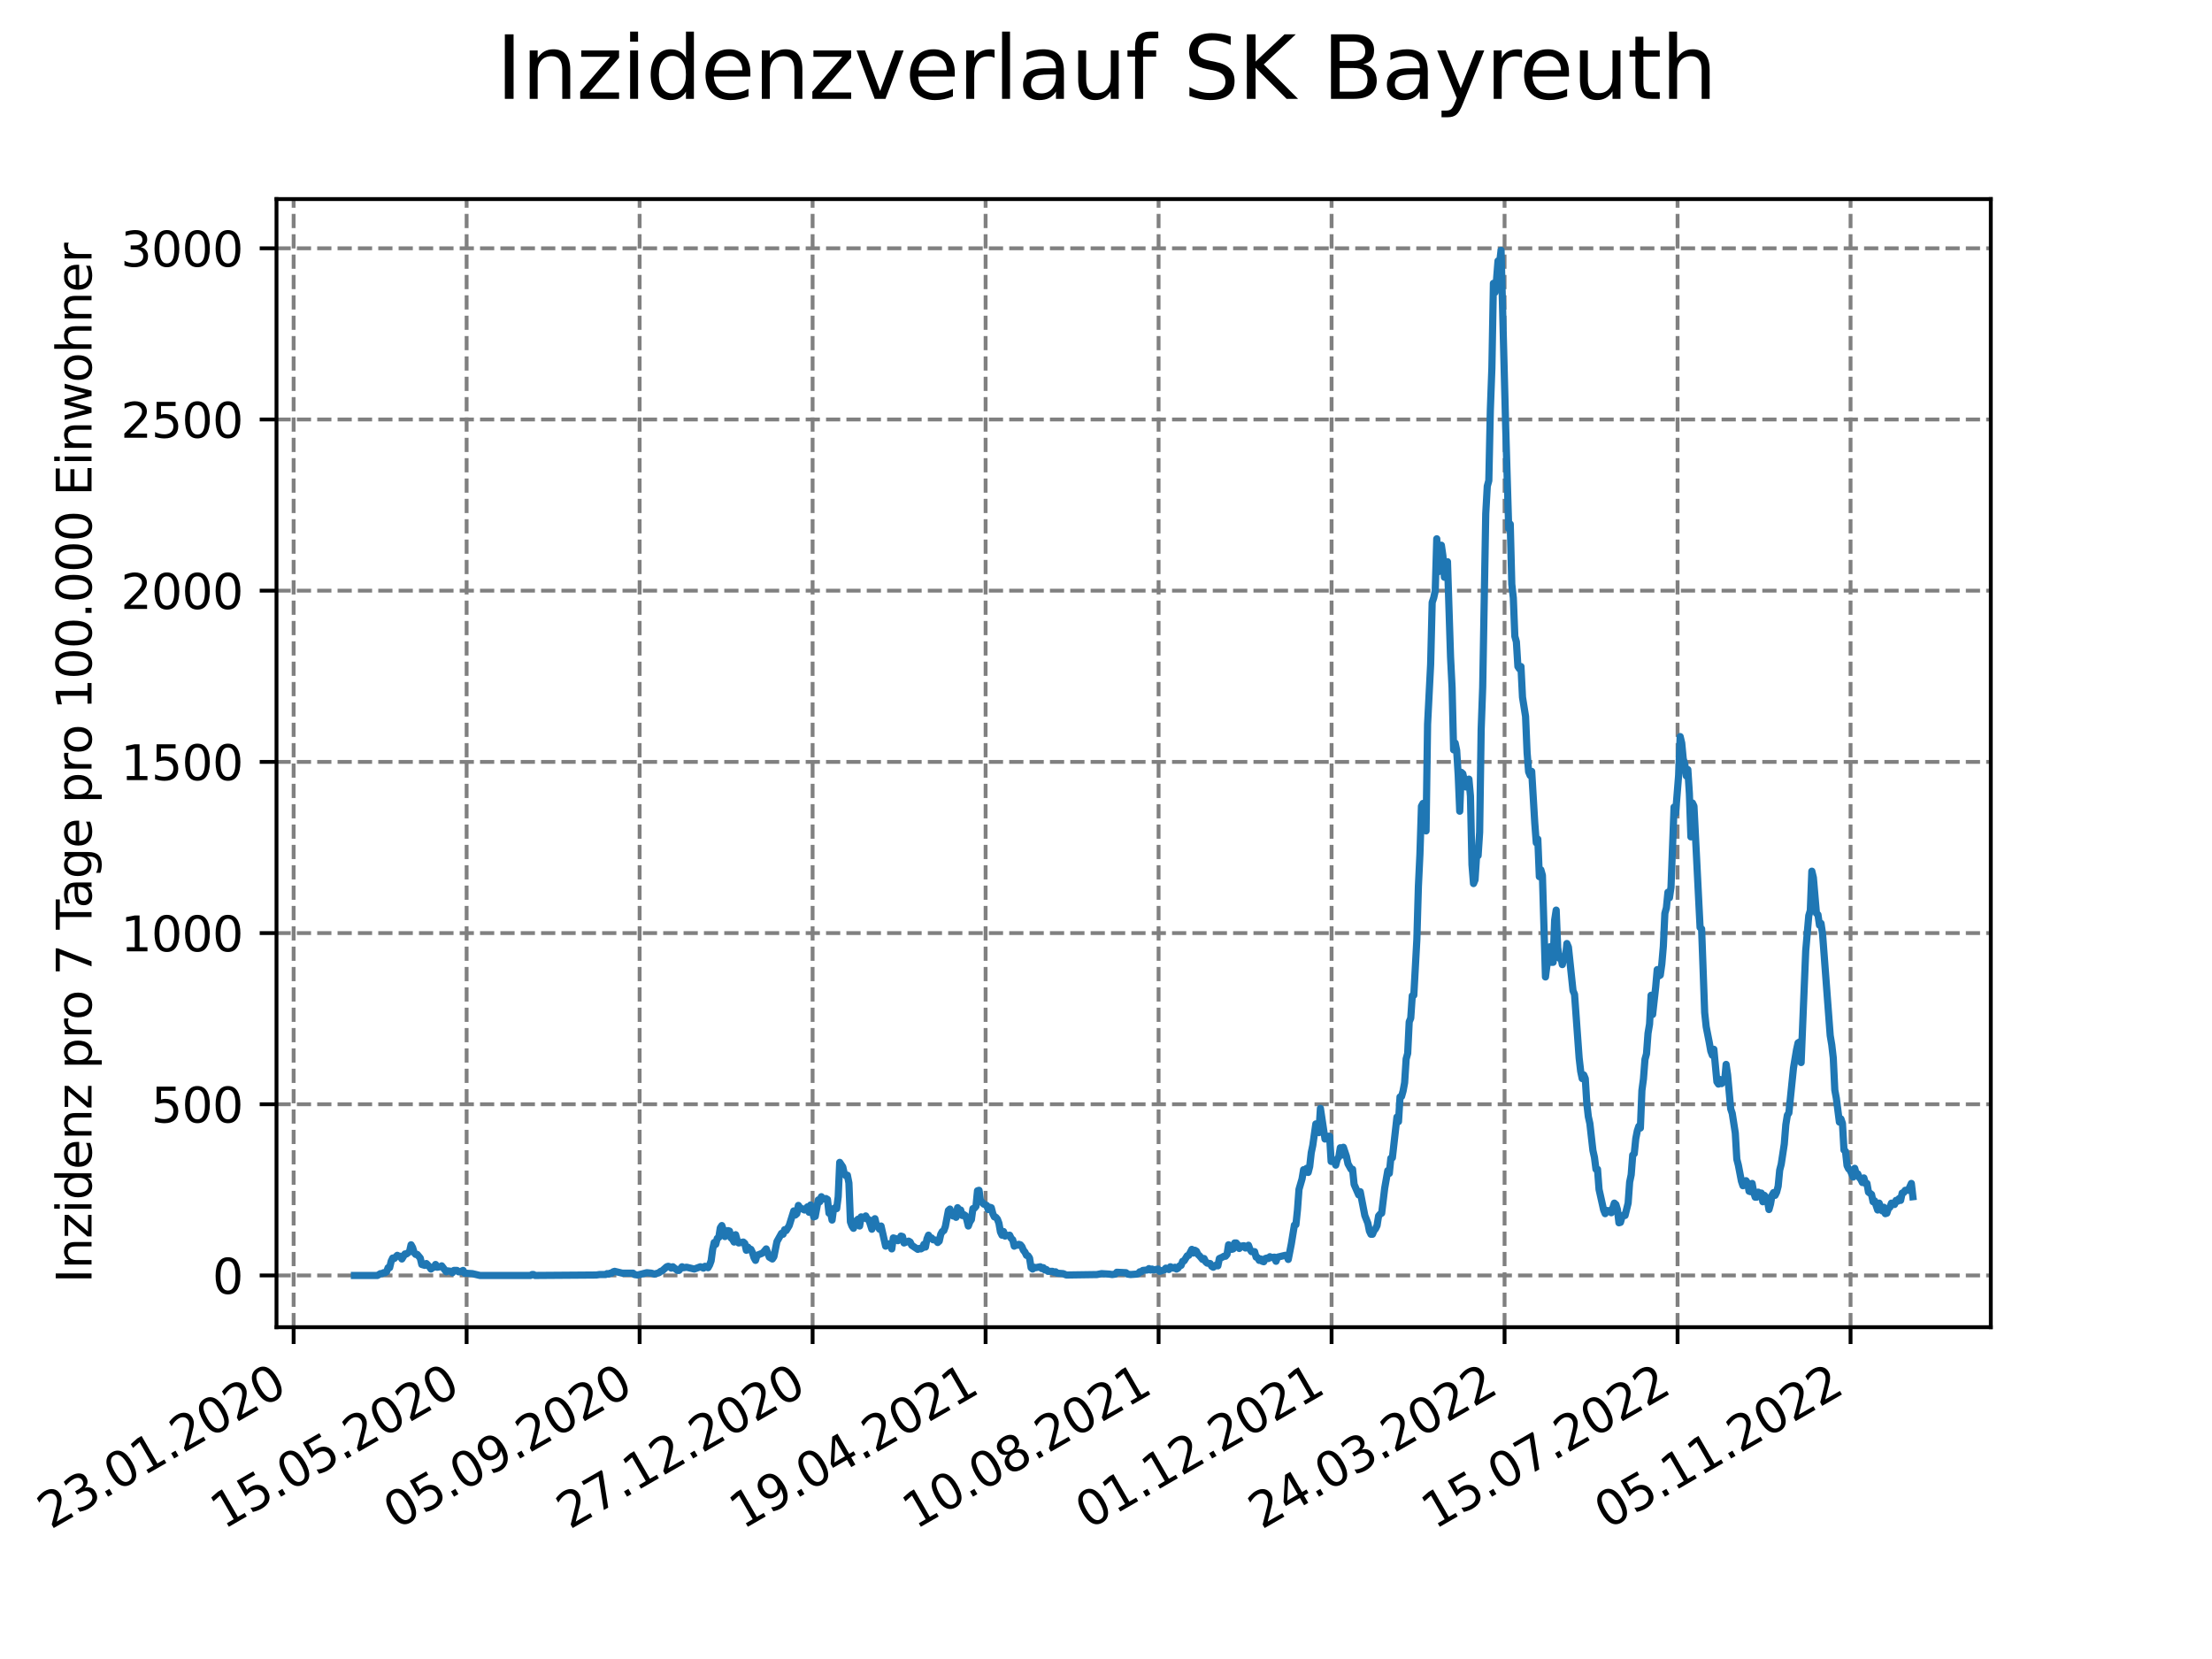 <?xml version="1.0" encoding="utf-8" standalone="no"?>
<!DOCTYPE svg PUBLIC "-//W3C//DTD SVG 1.1//EN"
  "http://www.w3.org/Graphics/SVG/1.1/DTD/svg11.dtd">
<svg xmlns:xlink="http://www.w3.org/1999/xlink" width="460.8pt" height="345.6pt" viewBox="0 0 460.8 345.6" xmlns="http://www.w3.org/2000/svg" version="1.1">
 <defs>
  <style type="text/css">*{stroke-linejoin: round; stroke-linecap: butt}</style>
 </defs>
 <g id="figure_1">
  <g id="patch_1">
   <path d="M 0 345.6 
L 460.8 345.6 
L 460.8 0 
L 0 0 
z
" style="fill: #ffffff"/>
  </g>
  <g id="axes_1">
   <g id="patch_2">
    <path d="M 57.6 276.48 
L 414.72 276.48 
L 414.72 41.472 
L 57.6 41.472 
z
" style="fill: #ffffff"/>
   </g>
   <g id="matplotlib.axis_1">
    <g id="xtick_1">
     <g id="line2d_1">
      <path d="M 61.169 276.48 
L 61.169 41.472 
" clip-path="url(#p50601fc4f7)" style="fill: none; stroke-dasharray: 2.96,1.28; stroke-dashoffset: 0; stroke: #808080; stroke-width: 0.8"/>
     </g>
     <g id="line2d_2">
      <defs>
       <path id="mfe25112203" d="M 0 0 
L 0 3.5 
" style="stroke: #000000; stroke-width: 0.8"/>
      </defs>
      <g>
       <use xlink:href="#mfe25112203" x="61.169" y="276.48" style="stroke: #000000; stroke-width: 0.8"/>
      </g>
     </g>
     <g id="text_1">
      <!-- 23.01.2020 -->
      <g transform="translate(10.544 318.689) rotate(-30) scale(0.1 -0.1)">
       <defs>
        <path id="DejaVuSans-32" d="M 1228 531 
L 3431 531 
L 3431 0 
L 469 0 
L 469 531 
Q 828 903 1448 1529 
Q 2069 2156 2228 2338 
Q 2531 2678 2651 2914 
Q 2772 3150 2772 3378 
Q 2772 3750 2511 3984 
Q 2250 4219 1831 4219 
Q 1534 4219 1204 4116 
Q 875 4013 500 3803 
L 500 4441 
Q 881 4594 1212 4672 
Q 1544 4750 1819 4750 
Q 2544 4750 2975 4387 
Q 3406 4025 3406 3419 
Q 3406 3131 3298 2873 
Q 3191 2616 2906 2266 
Q 2828 2175 2409 1742 
Q 1991 1309 1228 531 
z
" transform="scale(0.016)"/>
        <path id="DejaVuSans-33" d="M 2597 2516 
Q 3050 2419 3304 2112 
Q 3559 1806 3559 1356 
Q 3559 666 3084 287 
Q 2609 -91 1734 -91 
Q 1441 -91 1130 -33 
Q 819 25 488 141 
L 488 750 
Q 750 597 1062 519 
Q 1375 441 1716 441 
Q 2309 441 2620 675 
Q 2931 909 2931 1356 
Q 2931 1769 2642 2001 
Q 2353 2234 1838 2234 
L 1294 2234 
L 1294 2753 
L 1863 2753 
Q 2328 2753 2575 2939 
Q 2822 3125 2822 3475 
Q 2822 3834 2567 4026 
Q 2313 4219 1838 4219 
Q 1578 4219 1281 4162 
Q 984 4106 628 3988 
L 628 4550 
Q 988 4650 1302 4700 
Q 1616 4750 1894 4750 
Q 2613 4750 3031 4423 
Q 3450 4097 3450 3541 
Q 3450 3153 3228 2886 
Q 3006 2619 2597 2516 
z
" transform="scale(0.016)"/>
        <path id="DejaVuSans-2e" d="M 684 794 
L 1344 794 
L 1344 0 
L 684 0 
L 684 794 
z
" transform="scale(0.016)"/>
        <path id="DejaVuSans-30" d="M 2034 4250 
Q 1547 4250 1301 3770 
Q 1056 3291 1056 2328 
Q 1056 1369 1301 889 
Q 1547 409 2034 409 
Q 2525 409 2770 889 
Q 3016 1369 3016 2328 
Q 3016 3291 2770 3770 
Q 2525 4250 2034 4250 
z
M 2034 4750 
Q 2819 4750 3233 4129 
Q 3647 3509 3647 2328 
Q 3647 1150 3233 529 
Q 2819 -91 2034 -91 
Q 1250 -91 836 529 
Q 422 1150 422 2328 
Q 422 3509 836 4129 
Q 1250 4750 2034 4750 
z
" transform="scale(0.016)"/>
        <path id="DejaVuSans-31" d="M 794 531 
L 1825 531 
L 1825 4091 
L 703 3866 
L 703 4441 
L 1819 4666 
L 2450 4666 
L 2450 531 
L 3481 531 
L 3481 0 
L 794 0 
L 794 531 
z
" transform="scale(0.016)"/>
       </defs>
       <use xlink:href="#DejaVuSans-32"/>
       <use xlink:href="#DejaVuSans-33" x="63.623"/>
       <use xlink:href="#DejaVuSans-2e" x="127.246"/>
       <use xlink:href="#DejaVuSans-30" x="159.033"/>
       <use xlink:href="#DejaVuSans-31" x="222.656"/>
       <use xlink:href="#DejaVuSans-2e" x="286.279"/>
       <use xlink:href="#DejaVuSans-32" x="318.066"/>
       <use xlink:href="#DejaVuSans-30" x="381.689"/>
       <use xlink:href="#DejaVuSans-32" x="445.312"/>
       <use xlink:href="#DejaVuSans-30" x="508.936"/>
      </g>
     </g>
    </g>
    <g id="xtick_2">
     <g id="line2d_3">
      <path d="M 97.206 276.48 
L 97.206 41.472 
" clip-path="url(#p50601fc4f7)" style="fill: none; stroke-dasharray: 2.96,1.28; stroke-dashoffset: 0; stroke: #808080; stroke-width: 0.8"/>
     </g>
     <g id="line2d_4">
      <g>
       <use xlink:href="#mfe25112203" x="97.206" y="276.48" style="stroke: #000000; stroke-width: 0.8"/>
      </g>
     </g>
     <g id="text_2">
      <!-- 15.05.2020 -->
      <g transform="translate(46.581 318.689) rotate(-30) scale(0.1 -0.1)">
       <defs>
        <path id="DejaVuSans-35" d="M 691 4666 
L 3169 4666 
L 3169 4134 
L 1269 4134 
L 1269 2991 
Q 1406 3038 1543 3061 
Q 1681 3084 1819 3084 
Q 2600 3084 3056 2656 
Q 3513 2228 3513 1497 
Q 3513 744 3044 326 
Q 2575 -91 1722 -91 
Q 1428 -91 1123 -41 
Q 819 9 494 109 
L 494 744 
Q 775 591 1075 516 
Q 1375 441 1709 441 
Q 2250 441 2565 725 
Q 2881 1009 2881 1497 
Q 2881 1984 2565 2268 
Q 2250 2553 1709 2553 
Q 1456 2553 1204 2497 
Q 953 2441 691 2322 
L 691 4666 
z
" transform="scale(0.016)"/>
       </defs>
       <use xlink:href="#DejaVuSans-31"/>
       <use xlink:href="#DejaVuSans-35" x="63.623"/>
       <use xlink:href="#DejaVuSans-2e" x="127.246"/>
       <use xlink:href="#DejaVuSans-30" x="159.033"/>
       <use xlink:href="#DejaVuSans-35" x="222.656"/>
       <use xlink:href="#DejaVuSans-2e" x="286.279"/>
       <use xlink:href="#DejaVuSans-32" x="318.066"/>
       <use xlink:href="#DejaVuSans-30" x="381.689"/>
       <use xlink:href="#DejaVuSans-32" x="445.312"/>
       <use xlink:href="#DejaVuSans-30" x="508.936"/>
      </g>
     </g>
    </g>
    <g id="xtick_3">
     <g id="line2d_5">
      <path d="M 133.244 276.48 
L 133.244 41.472 
" clip-path="url(#p50601fc4f7)" style="fill: none; stroke-dasharray: 2.96,1.28; stroke-dashoffset: 0; stroke: #808080; stroke-width: 0.8"/>
     </g>
     <g id="line2d_6">
      <g>
       <use xlink:href="#mfe25112203" x="133.244" y="276.48" style="stroke: #000000; stroke-width: 0.8"/>
      </g>
     </g>
     <g id="text_3">
      <!-- 05.09.2020 -->
      <g transform="translate(82.619 318.689) rotate(-30) scale(0.1 -0.1)">
       <defs>
        <path id="DejaVuSans-39" d="M 703 97 
L 703 672 
Q 941 559 1184 500 
Q 1428 441 1663 441 
Q 2288 441 2617 861 
Q 2947 1281 2994 2138 
Q 2813 1869 2534 1725 
Q 2256 1581 1919 1581 
Q 1219 1581 811 2004 
Q 403 2428 403 3163 
Q 403 3881 828 4315 
Q 1253 4750 1959 4750 
Q 2769 4750 3195 4129 
Q 3622 3509 3622 2328 
Q 3622 1225 3098 567 
Q 2575 -91 1691 -91 
Q 1453 -91 1209 -44 
Q 966 3 703 97 
z
M 1959 2075 
Q 2384 2075 2632 2365 
Q 2881 2656 2881 3163 
Q 2881 3666 2632 3958 
Q 2384 4250 1959 4250 
Q 1534 4250 1286 3958 
Q 1038 3666 1038 3163 
Q 1038 2656 1286 2365 
Q 1534 2075 1959 2075 
z
" transform="scale(0.016)"/>
       </defs>
       <use xlink:href="#DejaVuSans-30"/>
       <use xlink:href="#DejaVuSans-35" x="63.623"/>
       <use xlink:href="#DejaVuSans-2e" x="127.246"/>
       <use xlink:href="#DejaVuSans-30" x="159.033"/>
       <use xlink:href="#DejaVuSans-39" x="222.656"/>
       <use xlink:href="#DejaVuSans-2e" x="286.279"/>
       <use xlink:href="#DejaVuSans-32" x="318.066"/>
       <use xlink:href="#DejaVuSans-30" x="381.689"/>
       <use xlink:href="#DejaVuSans-32" x="445.312"/>
       <use xlink:href="#DejaVuSans-30" x="508.936"/>
      </g>
     </g>
    </g>
    <g id="xtick_4">
     <g id="line2d_7">
      <path d="M 169.281 276.48 
L 169.281 41.472 
" clip-path="url(#p50601fc4f7)" style="fill: none; stroke-dasharray: 2.96,1.28; stroke-dashoffset: 0; stroke: #808080; stroke-width: 0.8"/>
     </g>
     <g id="line2d_8">
      <g>
       <use xlink:href="#mfe25112203" x="169.281" y="276.48" style="stroke: #000000; stroke-width: 0.8"/>
      </g>
     </g>
     <g id="text_4">
      <!-- 27.12.2020 -->
      <g transform="translate(118.656 318.689) rotate(-30) scale(0.1 -0.1)">
       <defs>
        <path id="DejaVuSans-37" d="M 525 4666 
L 3525 4666 
L 3525 4397 
L 1831 0 
L 1172 0 
L 2766 4134 
L 525 4134 
L 525 4666 
z
" transform="scale(0.016)"/>
       </defs>
       <use xlink:href="#DejaVuSans-32"/>
       <use xlink:href="#DejaVuSans-37" x="63.623"/>
       <use xlink:href="#DejaVuSans-2e" x="127.246"/>
       <use xlink:href="#DejaVuSans-31" x="159.033"/>
       <use xlink:href="#DejaVuSans-32" x="222.656"/>
       <use xlink:href="#DejaVuSans-2e" x="286.279"/>
       <use xlink:href="#DejaVuSans-32" x="318.066"/>
       <use xlink:href="#DejaVuSans-30" x="381.689"/>
       <use xlink:href="#DejaVuSans-32" x="445.312"/>
       <use xlink:href="#DejaVuSans-30" x="508.936"/>
      </g>
     </g>
    </g>
    <g id="xtick_5">
     <g id="line2d_9">
      <path d="M 205.318 276.48 
L 205.318 41.472 
" clip-path="url(#p50601fc4f7)" style="fill: none; stroke-dasharray: 2.96,1.28; stroke-dashoffset: 0; stroke: #808080; stroke-width: 0.8"/>
     </g>
     <g id="line2d_10">
      <g>
       <use xlink:href="#mfe25112203" x="205.318" y="276.48" style="stroke: #000000; stroke-width: 0.8"/>
      </g>
     </g>
     <g id="text_5">
      <!-- 19.04.2021 -->
      <g transform="translate(154.693 318.689) rotate(-30) scale(0.1 -0.1)">
       <defs>
        <path id="DejaVuSans-34" d="M 2419 4116 
L 825 1625 
L 2419 1625 
L 2419 4116 
z
M 2253 4666 
L 3047 4666 
L 3047 1625 
L 3713 1625 
L 3713 1100 
L 3047 1100 
L 3047 0 
L 2419 0 
L 2419 1100 
L 313 1100 
L 313 1709 
L 2253 4666 
z
" transform="scale(0.016)"/>
       </defs>
       <use xlink:href="#DejaVuSans-31"/>
       <use xlink:href="#DejaVuSans-39" x="63.623"/>
       <use xlink:href="#DejaVuSans-2e" x="127.246"/>
       <use xlink:href="#DejaVuSans-30" x="159.033"/>
       <use xlink:href="#DejaVuSans-34" x="222.656"/>
       <use xlink:href="#DejaVuSans-2e" x="286.279"/>
       <use xlink:href="#DejaVuSans-32" x="318.066"/>
       <use xlink:href="#DejaVuSans-30" x="381.689"/>
       <use xlink:href="#DejaVuSans-32" x="445.312"/>
       <use xlink:href="#DejaVuSans-31" x="508.936"/>
      </g>
     </g>
    </g>
    <g id="xtick_6">
     <g id="line2d_11">
      <path d="M 241.356 276.48 
L 241.356 41.472 
" clip-path="url(#p50601fc4f7)" style="fill: none; stroke-dasharray: 2.96,1.28; stroke-dashoffset: 0; stroke: #808080; stroke-width: 0.8"/>
     </g>
     <g id="line2d_12">
      <g>
       <use xlink:href="#mfe25112203" x="241.356" y="276.48" style="stroke: #000000; stroke-width: 0.8"/>
      </g>
     </g>
     <g id="text_6">
      <!-- 10.08.2021 -->
      <g transform="translate(190.73 318.689) rotate(-30) scale(0.1 -0.1)">
       <defs>
        <path id="DejaVuSans-38" d="M 2034 2216 
Q 1584 2216 1326 1975 
Q 1069 1734 1069 1313 
Q 1069 891 1326 650 
Q 1584 409 2034 409 
Q 2484 409 2743 651 
Q 3003 894 3003 1313 
Q 3003 1734 2745 1975 
Q 2488 2216 2034 2216 
z
M 1403 2484 
Q 997 2584 770 2862 
Q 544 3141 544 3541 
Q 544 4100 942 4425 
Q 1341 4750 2034 4750 
Q 2731 4750 3128 4425 
Q 3525 4100 3525 3541 
Q 3525 3141 3298 2862 
Q 3072 2584 2669 2484 
Q 3125 2378 3379 2068 
Q 3634 1759 3634 1313 
Q 3634 634 3220 271 
Q 2806 -91 2034 -91 
Q 1263 -91 848 271 
Q 434 634 434 1313 
Q 434 1759 690 2068 
Q 947 2378 1403 2484 
z
M 1172 3481 
Q 1172 3119 1398 2916 
Q 1625 2713 2034 2713 
Q 2441 2713 2670 2916 
Q 2900 3119 2900 3481 
Q 2900 3844 2670 4047 
Q 2441 4250 2034 4250 
Q 1625 4250 1398 4047 
Q 1172 3844 1172 3481 
z
" transform="scale(0.016)"/>
       </defs>
       <use xlink:href="#DejaVuSans-31"/>
       <use xlink:href="#DejaVuSans-30" x="63.623"/>
       <use xlink:href="#DejaVuSans-2e" x="127.246"/>
       <use xlink:href="#DejaVuSans-30" x="159.033"/>
       <use xlink:href="#DejaVuSans-38" x="222.656"/>
       <use xlink:href="#DejaVuSans-2e" x="286.279"/>
       <use xlink:href="#DejaVuSans-32" x="318.066"/>
       <use xlink:href="#DejaVuSans-30" x="381.689"/>
       <use xlink:href="#DejaVuSans-32" x="445.312"/>
       <use xlink:href="#DejaVuSans-31" x="508.936"/>
      </g>
     </g>
    </g>
    <g id="xtick_7">
     <g id="line2d_13">
      <path d="M 277.393 276.48 
L 277.393 41.472 
" clip-path="url(#p50601fc4f7)" style="fill: none; stroke-dasharray: 2.96,1.28; stroke-dashoffset: 0; stroke: #808080; stroke-width: 0.8"/>
     </g>
     <g id="line2d_14">
      <g>
       <use xlink:href="#mfe25112203" x="277.393" y="276.48" style="stroke: #000000; stroke-width: 0.8"/>
      </g>
     </g>
     <g id="text_7">
      <!-- 01.12.2021 -->
      <g transform="translate(226.768 318.689) rotate(-30) scale(0.1 -0.1)">
       <use xlink:href="#DejaVuSans-30"/>
       <use xlink:href="#DejaVuSans-31" x="63.623"/>
       <use xlink:href="#DejaVuSans-2e" x="127.246"/>
       <use xlink:href="#DejaVuSans-31" x="159.033"/>
       <use xlink:href="#DejaVuSans-32" x="222.656"/>
       <use xlink:href="#DejaVuSans-2e" x="286.279"/>
       <use xlink:href="#DejaVuSans-32" x="318.066"/>
       <use xlink:href="#DejaVuSans-30" x="381.689"/>
       <use xlink:href="#DejaVuSans-32" x="445.312"/>
       <use xlink:href="#DejaVuSans-31" x="508.936"/>
      </g>
     </g>
    </g>
    <g id="xtick_8">
     <g id="line2d_15">
      <path d="M 313.43 276.48 
L 313.43 41.472 
" clip-path="url(#p50601fc4f7)" style="fill: none; stroke-dasharray: 2.96,1.28; stroke-dashoffset: 0; stroke: #808080; stroke-width: 0.8"/>
     </g>
     <g id="line2d_16">
      <g>
       <use xlink:href="#mfe25112203" x="313.43" y="276.48" style="stroke: #000000; stroke-width: 0.8"/>
      </g>
     </g>
     <g id="text_8">
      <!-- 24.03.2022 -->
      <g transform="translate(262.805 318.689) rotate(-30) scale(0.1 -0.1)">
       <use xlink:href="#DejaVuSans-32"/>
       <use xlink:href="#DejaVuSans-34" x="63.623"/>
       <use xlink:href="#DejaVuSans-2e" x="127.246"/>
       <use xlink:href="#DejaVuSans-30" x="159.033"/>
       <use xlink:href="#DejaVuSans-33" x="222.656"/>
       <use xlink:href="#DejaVuSans-2e" x="286.279"/>
       <use xlink:href="#DejaVuSans-32" x="318.066"/>
       <use xlink:href="#DejaVuSans-30" x="381.689"/>
       <use xlink:href="#DejaVuSans-32" x="445.312"/>
       <use xlink:href="#DejaVuSans-32" x="508.936"/>
      </g>
     </g>
    </g>
    <g id="xtick_9">
     <g id="line2d_17">
      <path d="M 349.468 276.48 
L 349.468 41.472 
" clip-path="url(#p50601fc4f7)" style="fill: none; stroke-dasharray: 2.96,1.28; stroke-dashoffset: 0; stroke: #808080; stroke-width: 0.8"/>
     </g>
     <g id="line2d_18">
      <g>
       <use xlink:href="#mfe25112203" x="349.468" y="276.48" style="stroke: #000000; stroke-width: 0.8"/>
      </g>
     </g>
     <g id="text_9">
      <!-- 15.07.2022 -->
      <g transform="translate(298.842 318.689) rotate(-30) scale(0.1 -0.1)">
       <use xlink:href="#DejaVuSans-31"/>
       <use xlink:href="#DejaVuSans-35" x="63.623"/>
       <use xlink:href="#DejaVuSans-2e" x="127.246"/>
       <use xlink:href="#DejaVuSans-30" x="159.033"/>
       <use xlink:href="#DejaVuSans-37" x="222.656"/>
       <use xlink:href="#DejaVuSans-2e" x="286.279"/>
       <use xlink:href="#DejaVuSans-32" x="318.066"/>
       <use xlink:href="#DejaVuSans-30" x="381.689"/>
       <use xlink:href="#DejaVuSans-32" x="445.312"/>
       <use xlink:href="#DejaVuSans-32" x="508.936"/>
      </g>
     </g>
    </g>
    <g id="xtick_10">
     <g id="line2d_19">
      <path d="M 385.505 276.48 
L 385.505 41.472 
" clip-path="url(#p50601fc4f7)" style="fill: none; stroke-dasharray: 2.96,1.28; stroke-dashoffset: 0; stroke: #808080; stroke-width: 0.8"/>
     </g>
     <g id="line2d_20">
      <g>
       <use xlink:href="#mfe25112203" x="385.505" y="276.48" style="stroke: #000000; stroke-width: 0.8"/>
      </g>
     </g>
     <g id="text_10">
      <!-- 05.11.2022 -->
      <g transform="translate(334.88 318.689) rotate(-30) scale(0.1 -0.1)">
       <use xlink:href="#DejaVuSans-30"/>
       <use xlink:href="#DejaVuSans-35" x="63.623"/>
       <use xlink:href="#DejaVuSans-2e" x="127.246"/>
       <use xlink:href="#DejaVuSans-31" x="159.033"/>
       <use xlink:href="#DejaVuSans-31" x="222.656"/>
       <use xlink:href="#DejaVuSans-2e" x="286.279"/>
       <use xlink:href="#DejaVuSans-32" x="318.066"/>
       <use xlink:href="#DejaVuSans-30" x="381.689"/>
       <use xlink:href="#DejaVuSans-32" x="445.312"/>
       <use xlink:href="#DejaVuSans-32" x="508.936"/>
      </g>
     </g>
    </g>
   </g>
   <g id="matplotlib.axis_2">
    <g id="ytick_1">
     <g id="line2d_21">
      <path d="M 57.6 265.702 
L 414.72 265.702 
" clip-path="url(#p50601fc4f7)" style="fill: none; stroke-dasharray: 2.96,1.28; stroke-dashoffset: 0; stroke: #808080; stroke-width: 0.8"/>
     </g>
     <g id="line2d_22">
      <defs>
       <path id="m689a7139c0" d="M 0 0 
L -3.5 0 
" style="stroke: #000000; stroke-width: 0.8"/>
      </defs>
      <g>
       <use xlink:href="#m689a7139c0" x="57.6" y="265.702" style="stroke: #000000; stroke-width: 0.8"/>
      </g>
     </g>
     <g id="text_11">
      <!-- 0 -->
      <g transform="translate(44.237 269.502) scale(0.1 -0.1)">
       <use xlink:href="#DejaVuSans-30"/>
      </g>
     </g>
    </g>
    <g id="ytick_2">
     <g id="line2d_23">
      <path d="M 57.6 230.04 
L 414.72 230.04 
" clip-path="url(#p50601fc4f7)" style="fill: none; stroke-dasharray: 2.96,1.28; stroke-dashoffset: 0; stroke: #808080; stroke-width: 0.8"/>
     </g>
     <g id="line2d_24">
      <g>
       <use xlink:href="#m689a7139c0" x="57.6" y="230.04" style="stroke: #000000; stroke-width: 0.8"/>
      </g>
     </g>
     <g id="text_12">
      <!-- 500 -->
      <g transform="translate(31.512 233.839) scale(0.1 -0.1)">
       <use xlink:href="#DejaVuSans-35"/>
       <use xlink:href="#DejaVuSans-30" x="63.623"/>
       <use xlink:href="#DejaVuSans-30" x="127.246"/>
      </g>
     </g>
    </g>
    <g id="ytick_3">
     <g id="line2d_25">
      <path d="M 57.6 194.377 
L 414.72 194.377 
" clip-path="url(#p50601fc4f7)" style="fill: none; stroke-dasharray: 2.96,1.28; stroke-dashoffset: 0; stroke: #808080; stroke-width: 0.8"/>
     </g>
     <g id="line2d_26">
      <g>
       <use xlink:href="#m689a7139c0" x="57.6" y="194.377" style="stroke: #000000; stroke-width: 0.8"/>
      </g>
     </g>
     <g id="text_13">
      <!-- 1000 -->
      <g transform="translate(25.15 198.176) scale(0.1 -0.1)">
       <use xlink:href="#DejaVuSans-31"/>
       <use xlink:href="#DejaVuSans-30" x="63.623"/>
       <use xlink:href="#DejaVuSans-30" x="127.246"/>
       <use xlink:href="#DejaVuSans-30" x="190.869"/>
      </g>
     </g>
    </g>
    <g id="ytick_4">
     <g id="line2d_27">
      <path d="M 57.6 158.714 
L 414.72 158.714 
" clip-path="url(#p50601fc4f7)" style="fill: none; stroke-dasharray: 2.96,1.28; stroke-dashoffset: 0; stroke: #808080; stroke-width: 0.8"/>
     </g>
     <g id="line2d_28">
      <g>
       <use xlink:href="#m689a7139c0" x="57.6" y="158.714" style="stroke: #000000; stroke-width: 0.8"/>
      </g>
     </g>
     <g id="text_14">
      <!-- 1500 -->
      <g transform="translate(25.15 162.513) scale(0.1 -0.1)">
       <use xlink:href="#DejaVuSans-31"/>
       <use xlink:href="#DejaVuSans-35" x="63.623"/>
       <use xlink:href="#DejaVuSans-30" x="127.246"/>
       <use xlink:href="#DejaVuSans-30" x="190.869"/>
      </g>
     </g>
    </g>
    <g id="ytick_5">
     <g id="line2d_29">
      <path d="M 57.6 123.051 
L 414.72 123.051 
" clip-path="url(#p50601fc4f7)" style="fill: none; stroke-dasharray: 2.96,1.28; stroke-dashoffset: 0; stroke: #808080; stroke-width: 0.8"/>
     </g>
     <g id="line2d_30">
      <g>
       <use xlink:href="#m689a7139c0" x="57.6" y="123.051" style="stroke: #000000; stroke-width: 0.8"/>
      </g>
     </g>
     <g id="text_15">
      <!-- 2000 -->
      <g transform="translate(25.15 126.851) scale(0.1 -0.1)">
       <use xlink:href="#DejaVuSans-32"/>
       <use xlink:href="#DejaVuSans-30" x="63.623"/>
       <use xlink:href="#DejaVuSans-30" x="127.246"/>
       <use xlink:href="#DejaVuSans-30" x="190.869"/>
      </g>
     </g>
    </g>
    <g id="ytick_6">
     <g id="line2d_31">
      <path d="M 57.6 87.389 
L 414.72 87.389 
" clip-path="url(#p50601fc4f7)" style="fill: none; stroke-dasharray: 2.96,1.28; stroke-dashoffset: 0; stroke: #808080; stroke-width: 0.8"/>
     </g>
     <g id="line2d_32">
      <g>
       <use xlink:href="#m689a7139c0" x="57.6" y="87.389" style="stroke: #000000; stroke-width: 0.8"/>
      </g>
     </g>
     <g id="text_16">
      <!-- 2500 -->
      <g transform="translate(25.15 91.188) scale(0.1 -0.1)">
       <use xlink:href="#DejaVuSans-32"/>
       <use xlink:href="#DejaVuSans-35" x="63.623"/>
       <use xlink:href="#DejaVuSans-30" x="127.246"/>
       <use xlink:href="#DejaVuSans-30" x="190.869"/>
      </g>
     </g>
    </g>
    <g id="ytick_7">
     <g id="line2d_33">
      <path d="M 57.6 51.726 
L 414.72 51.726 
" clip-path="url(#p50601fc4f7)" style="fill: none; stroke-dasharray: 2.96,1.28; stroke-dashoffset: 0; stroke: #808080; stroke-width: 0.8"/>
     </g>
     <g id="line2d_34">
      <g>
       <use xlink:href="#m689a7139c0" x="57.6" y="51.726" style="stroke: #000000; stroke-width: 0.8"/>
      </g>
     </g>
     <g id="text_17">
      <!-- 3000 -->
      <g transform="translate(25.15 55.525) scale(0.1 -0.1)">
       <use xlink:href="#DejaVuSans-33"/>
       <use xlink:href="#DejaVuSans-30" x="63.623"/>
       <use xlink:href="#DejaVuSans-30" x="127.246"/>
       <use xlink:href="#DejaVuSans-30" x="190.869"/>
      </g>
     </g>
    </g>
    <g id="text_18">
     <!-- Inzidenz pro 7 Tage pro 100.000 Einwohner -->
     <g transform="translate(19.07 267.301) rotate(-90) scale(0.1 -0.1)">
      <defs>
       <path id="DejaVuSans-49" d="M 628 4666 
L 1259 4666 
L 1259 0 
L 628 0 
L 628 4666 
z
" transform="scale(0.016)"/>
       <path id="DejaVuSans-6e" d="M 3513 2113 
L 3513 0 
L 2938 0 
L 2938 2094 
Q 2938 2591 2744 2837 
Q 2550 3084 2163 3084 
Q 1697 3084 1428 2787 
Q 1159 2491 1159 1978 
L 1159 0 
L 581 0 
L 581 3500 
L 1159 3500 
L 1159 2956 
Q 1366 3272 1645 3428 
Q 1925 3584 2291 3584 
Q 2894 3584 3203 3211 
Q 3513 2838 3513 2113 
z
" transform="scale(0.016)"/>
       <path id="DejaVuSans-7a" d="M 353 3500 
L 3084 3500 
L 3084 2975 
L 922 459 
L 3084 459 
L 3084 0 
L 275 0 
L 275 525 
L 2438 3041 
L 353 3041 
L 353 3500 
z
" transform="scale(0.016)"/>
       <path id="DejaVuSans-69" d="M 603 3500 
L 1178 3500 
L 1178 0 
L 603 0 
L 603 3500 
z
M 603 4863 
L 1178 4863 
L 1178 4134 
L 603 4134 
L 603 4863 
z
" transform="scale(0.016)"/>
       <path id="DejaVuSans-64" d="M 2906 2969 
L 2906 4863 
L 3481 4863 
L 3481 0 
L 2906 0 
L 2906 525 
Q 2725 213 2448 61 
Q 2172 -91 1784 -91 
Q 1150 -91 751 415 
Q 353 922 353 1747 
Q 353 2572 751 3078 
Q 1150 3584 1784 3584 
Q 2172 3584 2448 3432 
Q 2725 3281 2906 2969 
z
M 947 1747 
Q 947 1113 1208 752 
Q 1469 391 1925 391 
Q 2381 391 2643 752 
Q 2906 1113 2906 1747 
Q 2906 2381 2643 2742 
Q 2381 3103 1925 3103 
Q 1469 3103 1208 2742 
Q 947 2381 947 1747 
z
" transform="scale(0.016)"/>
       <path id="DejaVuSans-65" d="M 3597 1894 
L 3597 1613 
L 953 1613 
Q 991 1019 1311 708 
Q 1631 397 2203 397 
Q 2534 397 2845 478 
Q 3156 559 3463 722 
L 3463 178 
Q 3153 47 2828 -22 
Q 2503 -91 2169 -91 
Q 1331 -91 842 396 
Q 353 884 353 1716 
Q 353 2575 817 3079 
Q 1281 3584 2069 3584 
Q 2775 3584 3186 3129 
Q 3597 2675 3597 1894 
z
M 3022 2063 
Q 3016 2534 2758 2815 
Q 2500 3097 2075 3097 
Q 1594 3097 1305 2825 
Q 1016 2553 972 2059 
L 3022 2063 
z
" transform="scale(0.016)"/>
       <path id="DejaVuSans-20" transform="scale(0.016)"/>
       <path id="DejaVuSans-70" d="M 1159 525 
L 1159 -1331 
L 581 -1331 
L 581 3500 
L 1159 3500 
L 1159 2969 
Q 1341 3281 1617 3432 
Q 1894 3584 2278 3584 
Q 2916 3584 3314 3078 
Q 3713 2572 3713 1747 
Q 3713 922 3314 415 
Q 2916 -91 2278 -91 
Q 1894 -91 1617 61 
Q 1341 213 1159 525 
z
M 3116 1747 
Q 3116 2381 2855 2742 
Q 2594 3103 2138 3103 
Q 1681 3103 1420 2742 
Q 1159 2381 1159 1747 
Q 1159 1113 1420 752 
Q 1681 391 2138 391 
Q 2594 391 2855 752 
Q 3116 1113 3116 1747 
z
" transform="scale(0.016)"/>
       <path id="DejaVuSans-72" d="M 2631 2963 
Q 2534 3019 2420 3045 
Q 2306 3072 2169 3072 
Q 1681 3072 1420 2755 
Q 1159 2438 1159 1844 
L 1159 0 
L 581 0 
L 581 3500 
L 1159 3500 
L 1159 2956 
Q 1341 3275 1631 3429 
Q 1922 3584 2338 3584 
Q 2397 3584 2469 3576 
Q 2541 3569 2628 3553 
L 2631 2963 
z
" transform="scale(0.016)"/>
       <path id="DejaVuSans-6f" d="M 1959 3097 
Q 1497 3097 1228 2736 
Q 959 2375 959 1747 
Q 959 1119 1226 758 
Q 1494 397 1959 397 
Q 2419 397 2687 759 
Q 2956 1122 2956 1747 
Q 2956 2369 2687 2733 
Q 2419 3097 1959 3097 
z
M 1959 3584 
Q 2709 3584 3137 3096 
Q 3566 2609 3566 1747 
Q 3566 888 3137 398 
Q 2709 -91 1959 -91 
Q 1206 -91 779 398 
Q 353 888 353 1747 
Q 353 2609 779 3096 
Q 1206 3584 1959 3584 
z
" transform="scale(0.016)"/>
       <path id="DejaVuSans-54" d="M -19 4666 
L 3928 4666 
L 3928 4134 
L 2272 4134 
L 2272 0 
L 1638 0 
L 1638 4134 
L -19 4134 
L -19 4666 
z
" transform="scale(0.016)"/>
       <path id="DejaVuSans-61" d="M 2194 1759 
Q 1497 1759 1228 1600 
Q 959 1441 959 1056 
Q 959 750 1161 570 
Q 1363 391 1709 391 
Q 2188 391 2477 730 
Q 2766 1069 2766 1631 
L 2766 1759 
L 2194 1759 
z
M 3341 1997 
L 3341 0 
L 2766 0 
L 2766 531 
Q 2569 213 2275 61 
Q 1981 -91 1556 -91 
Q 1019 -91 701 211 
Q 384 513 384 1019 
Q 384 1609 779 1909 
Q 1175 2209 1959 2209 
L 2766 2209 
L 2766 2266 
Q 2766 2663 2505 2880 
Q 2244 3097 1772 3097 
Q 1472 3097 1187 3025 
Q 903 2953 641 2809 
L 641 3341 
Q 956 3463 1253 3523 
Q 1550 3584 1831 3584 
Q 2591 3584 2966 3190 
Q 3341 2797 3341 1997 
z
" transform="scale(0.016)"/>
       <path id="DejaVuSans-67" d="M 2906 1791 
Q 2906 2416 2648 2759 
Q 2391 3103 1925 3103 
Q 1463 3103 1205 2759 
Q 947 2416 947 1791 
Q 947 1169 1205 825 
Q 1463 481 1925 481 
Q 2391 481 2648 825 
Q 2906 1169 2906 1791 
z
M 3481 434 
Q 3481 -459 3084 -895 
Q 2688 -1331 1869 -1331 
Q 1566 -1331 1297 -1286 
Q 1028 -1241 775 -1147 
L 775 -588 
Q 1028 -725 1275 -790 
Q 1522 -856 1778 -856 
Q 2344 -856 2625 -561 
Q 2906 -266 2906 331 
L 2906 616 
Q 2728 306 2450 153 
Q 2172 0 1784 0 
Q 1141 0 747 490 
Q 353 981 353 1791 
Q 353 2603 747 3093 
Q 1141 3584 1784 3584 
Q 2172 3584 2450 3431 
Q 2728 3278 2906 2969 
L 2906 3500 
L 3481 3500 
L 3481 434 
z
" transform="scale(0.016)"/>
       <path id="DejaVuSans-45" d="M 628 4666 
L 3578 4666 
L 3578 4134 
L 1259 4134 
L 1259 2753 
L 3481 2753 
L 3481 2222 
L 1259 2222 
L 1259 531 
L 3634 531 
L 3634 0 
L 628 0 
L 628 4666 
z
" transform="scale(0.016)"/>
       <path id="DejaVuSans-77" d="M 269 3500 
L 844 3500 
L 1563 769 
L 2278 3500 
L 2956 3500 
L 3675 769 
L 4391 3500 
L 4966 3500 
L 4050 0 
L 3372 0 
L 2619 2869 
L 1863 0 
L 1184 0 
L 269 3500 
z
" transform="scale(0.016)"/>
       <path id="DejaVuSans-68" d="M 3513 2113 
L 3513 0 
L 2938 0 
L 2938 2094 
Q 2938 2591 2744 2837 
Q 2550 3084 2163 3084 
Q 1697 3084 1428 2787 
Q 1159 2491 1159 1978 
L 1159 0 
L 581 0 
L 581 4863 
L 1159 4863 
L 1159 2956 
Q 1366 3272 1645 3428 
Q 1925 3584 2291 3584 
Q 2894 3584 3203 3211 
Q 3513 2838 3513 2113 
z
" transform="scale(0.016)"/>
      </defs>
      <use xlink:href="#DejaVuSans-49"/>
      <use xlink:href="#DejaVuSans-6e" x="29.492"/>
      <use xlink:href="#DejaVuSans-7a" x="92.871"/>
      <use xlink:href="#DejaVuSans-69" x="145.361"/>
      <use xlink:href="#DejaVuSans-64" x="173.145"/>
      <use xlink:href="#DejaVuSans-65" x="236.621"/>
      <use xlink:href="#DejaVuSans-6e" x="298.145"/>
      <use xlink:href="#DejaVuSans-7a" x="361.523"/>
      <use xlink:href="#DejaVuSans-20" x="414.014"/>
      <use xlink:href="#DejaVuSans-70" x="445.801"/>
      <use xlink:href="#DejaVuSans-72" x="509.277"/>
      <use xlink:href="#DejaVuSans-6f" x="548.141"/>
      <use xlink:href="#DejaVuSans-20" x="609.322"/>
      <use xlink:href="#DejaVuSans-37" x="641.109"/>
      <use xlink:href="#DejaVuSans-20" x="704.732"/>
      <use xlink:href="#DejaVuSans-54" x="736.52"/>
      <use xlink:href="#DejaVuSans-61" x="781.104"/>
      <use xlink:href="#DejaVuSans-67" x="842.383"/>
      <use xlink:href="#DejaVuSans-65" x="905.859"/>
      <use xlink:href="#DejaVuSans-20" x="967.383"/>
      <use xlink:href="#DejaVuSans-70" x="999.17"/>
      <use xlink:href="#DejaVuSans-72" x="1062.646"/>
      <use xlink:href="#DejaVuSans-6f" x="1101.51"/>
      <use xlink:href="#DejaVuSans-20" x="1162.691"/>
      <use xlink:href="#DejaVuSans-31" x="1194.479"/>
      <use xlink:href="#DejaVuSans-30" x="1258.102"/>
      <use xlink:href="#DejaVuSans-30" x="1321.725"/>
      <use xlink:href="#DejaVuSans-2e" x="1385.348"/>
      <use xlink:href="#DejaVuSans-30" x="1417.135"/>
      <use xlink:href="#DejaVuSans-30" x="1480.758"/>
      <use xlink:href="#DejaVuSans-30" x="1544.381"/>
      <use xlink:href="#DejaVuSans-20" x="1608.004"/>
      <use xlink:href="#DejaVuSans-45" x="1639.791"/>
      <use xlink:href="#DejaVuSans-69" x="1702.975"/>
      <use xlink:href="#DejaVuSans-6e" x="1730.758"/>
      <use xlink:href="#DejaVuSans-77" x="1794.137"/>
      <use xlink:href="#DejaVuSans-6f" x="1875.924"/>
      <use xlink:href="#DejaVuSans-68" x="1937.105"/>
      <use xlink:href="#DejaVuSans-6e" x="2000.484"/>
      <use xlink:href="#DejaVuSans-65" x="2063.863"/>
      <use xlink:href="#DejaVuSans-72" x="2125.387"/>
     </g>
    </g>
   </g>
   <g id="line2d_35">
    <path d="M 73.833 265.702 
L 78.616 265.702 
L 79.254 265.321 
L 79.573 265.321 
L 79.892 265.13 
L 80.211 265.13 
L 80.53 264.939 
L 80.849 264.081 
L 81.168 264.081 
L 81.487 262.746 
L 81.806 262.078 
L 82.124 262.174 
L 82.762 261.506 
L 83.081 261.697 
L 83.4 261.697 
L 83.719 262.269 
L 84.357 261.22 
L 84.676 261.22 
L 85.314 260.743 
L 85.633 259.312 
L 85.951 259.884 
L 86.27 260.934 
L 86.589 261.315 
L 86.908 261.315 
L 87.546 262.078 
L 87.865 263.413 
L 88.503 263.604 
L 88.822 263.223 
L 89.46 263.89 
L 89.778 264.367 
L 90.097 264.081 
L 90.416 263.986 
L 90.735 263.413 
L 91.054 263.986 
L 91.692 263.89 
L 92.011 263.7 
L 92.968 264.939 
L 93.286 264.749 
L 93.924 264.844 
L 94.243 265.13 
L 94.562 264.653 
L 95.2 264.653 
L 95.519 264.939 
L 95.838 264.939 
L 96.476 264.653 
L 96.795 265.226 
L 98.389 265.321 
L 99.984 265.702 
L 110.508 265.702 
L 110.827 265.512 
L 111.146 265.512 
L 111.465 265.702 
L 124.221 265.607 
L 124.859 265.512 
L 126.135 265.512 
L 126.454 265.321 
L 126.772 265.416 
L 127.091 265.226 
L 127.41 265.226 
L 127.729 264.939 
L 128.048 264.844 
L 129.643 265.226 
L 131.875 265.226 
L 132.194 265.512 
L 132.832 265.607 
L 134.745 265.13 
L 135.702 265.226 
L 136.34 265.416 
L 137.297 265.13 
L 137.616 264.844 
L 137.934 264.749 
L 138.891 263.89 
L 139.21 263.795 
L 139.529 263.89 
L 139.848 264.176 
L 140.167 263.89 
L 141.124 264.653 
L 141.443 264.653 
L 142.08 263.89 
L 142.399 264.081 
L 143.037 263.986 
L 144.632 264.367 
L 145.907 263.89 
L 146.545 264.176 
L 146.864 263.795 
L 147.502 264.081 
L 147.821 263.509 
L 148.14 262.65 
L 148.459 260.266 
L 148.778 258.835 
L 149.096 259.217 
L 149.415 257.977 
L 149.734 257.786 
L 150.053 255.783 
L 150.372 255.306 
L 150.691 256.26 
L 151.01 257.595 
L 151.329 256.451 
L 151.648 256.356 
L 151.967 256.451 
L 152.286 257.882 
L 152.605 258.168 
L 152.923 258.74 
L 153.242 257.214 
L 153.561 258.358 
L 153.88 258.931 
L 154.837 258.74 
L 155.156 259.026 
L 155.475 260.457 
L 155.794 259.789 
L 156.113 260.171 
L 156.431 260.266 
L 156.75 260.934 
L 157.069 261.983 
L 157.388 262.555 
L 157.707 261.506 
L 158.664 261.124 
L 158.983 260.934 
L 159.621 260.171 
L 160.258 261.887 
L 160.896 262.269 
L 161.215 261.792 
L 161.853 258.645 
L 162.491 257.5 
L 162.81 256.928 
L 163.129 257.119 
L 163.448 256.165 
L 163.767 256.356 
L 164.404 255.306 
L 165.361 252.254 
L 165.68 253.113 
L 165.999 252.827 
L 166.318 251.11 
L 166.637 251.587 
L 167.593 252.064 
L 168.231 251.396 
L 168.55 252.54 
L 168.869 251.014 
L 169.188 251.968 
L 169.507 253.494 
L 169.826 253.399 
L 170.464 249.965 
L 170.783 250.347 
L 171.102 249.298 
L 171.42 249.775 
L 172.058 249.679 
L 172.377 249.87 
L 172.696 252.731 
L 173.015 252.54 
L 173.334 254.162 
L 173.653 251.777 
L 173.972 251.587 
L 174.291 251.777 
L 174.61 249.298 
L 174.928 242.144 
L 175.566 243.098 
L 175.885 244.529 
L 176.204 244.91 
L 176.523 244.815 
L 176.842 246.436 
L 177.161 254.543 
L 177.48 255.402 
L 177.799 255.879 
L 178.118 254.83 
L 178.437 254.257 
L 178.755 253.971 
L 179.074 255.402 
L 179.393 253.494 
L 180.031 253.78 
L 180.35 253.303 
L 180.669 253.971 
L 180.988 254.066 
L 181.626 256.069 
L 181.945 254.257 
L 182.264 253.876 
L 182.582 255.211 
L 182.901 255.497 
L 183.22 256.069 
L 183.539 255.402 
L 184.496 259.598 
L 185.134 259.121 
L 185.453 259.217 
L 185.772 260.171 
L 186.09 257.882 
L 186.728 258.072 
L 187.047 258.454 
L 187.366 258.263 
L 187.685 257.5 
L 188.004 257.595 
L 188.323 258.931 
L 189.28 258.549 
L 189.599 258.74 
L 189.917 259.408 
L 191.193 260.266 
L 191.512 260.075 
L 191.831 260.171 
L 192.15 259.98 
L 192.469 259.217 
L 192.788 259.789 
L 193.107 258.072 
L 193.426 257.309 
L 193.744 257.882 
L 194.063 257.882 
L 194.382 258.263 
L 195.02 258.358 
L 195.339 258.835 
L 195.658 258.549 
L 195.977 257.119 
L 196.296 256.546 
L 196.615 256.356 
L 196.934 255.497 
L 197.571 252.159 
L 197.89 251.873 
L 198.528 253.303 
L 198.847 252.827 
L 199.166 253.59 
L 199.485 251.587 
L 199.804 252.064 
L 200.123 252.064 
L 200.442 253.208 
L 200.761 253.017 
L 201.079 253.208 
L 201.398 254.066 
L 201.717 255.402 
L 202.036 254.543 
L 202.355 254.066 
L 202.674 251.777 
L 202.993 251.682 
L 203.312 251.301 
L 203.631 248.058 
L 203.95 247.962 
L 204.269 250.347 
L 204.588 250.442 
L 204.906 250.824 
L 205.544 251.11 
L 205.863 251.968 
L 206.182 251.491 
L 206.501 251.587 
L 206.82 252.827 
L 207.139 253.494 
L 207.458 253.59 
L 207.777 253.971 
L 208.096 254.83 
L 208.414 256.642 
L 208.733 257.309 
L 209.052 256.546 
L 209.371 257.5 
L 209.69 257.309 
L 210.009 257.405 
L 210.328 257.309 
L 210.647 257.977 
L 210.966 258.263 
L 211.285 259.598 
L 211.604 259.217 
L 211.923 259.408 
L 212.241 259.217 
L 212.56 259.312 
L 212.879 259.694 
L 213.198 260.457 
L 213.517 260.838 
L 213.836 261.506 
L 214.155 261.601 
L 214.474 262.078 
L 214.793 264.081 
L 215.112 264.367 
L 215.431 263.986 
L 215.749 264.081 
L 216.706 263.89 
L 217.025 264.272 
L 217.344 264.081 
L 217.663 264.558 
L 217.982 264.463 
L 218.301 264.844 
L 219.258 264.844 
L 219.576 265.035 
L 219.895 264.939 
L 220.214 265.226 
L 221.49 265.321 
L 222.128 265.607 
L 228.506 265.512 
L 229.463 265.321 
L 231.057 265.416 
L 231.695 265.512 
L 232.333 265.416 
L 232.652 265.035 
L 234.565 265.13 
L 234.884 265.416 
L 235.522 265.512 
L 236.798 265.416 
L 237.117 265.321 
L 237.436 264.939 
L 237.755 264.939 
L 238.073 264.653 
L 239.03 264.558 
L 239.349 264.272 
L 239.668 264.558 
L 239.987 264.367 
L 240.306 264.558 
L 241.263 264.367 
L 241.582 264.844 
L 242.538 264.558 
L 242.857 264.176 
L 243.495 264.463 
L 243.814 263.89 
L 244.452 264.176 
L 244.771 263.986 
L 245.09 264.367 
L 245.409 264.176 
L 245.727 263.7 
L 246.046 263.604 
L 246.365 262.746 
L 246.684 262.65 
L 247.322 261.601 
L 247.641 261.506 
L 248.279 260.266 
L 248.598 261.029 
L 248.917 260.457 
L 249.235 260.647 
L 249.554 261.315 
L 249.873 261.601 
L 250.511 262.364 
L 250.83 262.174 
L 251.149 262.841 
L 251.468 263.127 
L 252.106 263.223 
L 252.425 263.795 
L 252.744 263.986 
L 253.381 263.509 
L 253.7 263.7 
L 254.019 262.174 
L 254.657 261.887 
L 254.976 261.697 
L 255.295 261.697 
L 255.614 261.315 
L 255.933 259.312 
L 256.252 260.171 
L 256.571 260.266 
L 256.889 260.171 
L 257.208 258.931 
L 257.527 258.931 
L 257.846 259.312 
L 258.165 260.075 
L 258.484 259.598 
L 259.122 259.503 
L 259.441 259.98 
L 259.76 259.884 
L 260.079 259.408 
L 260.397 260.266 
L 260.716 260.743 
L 261.354 260.743 
L 261.673 261.887 
L 261.992 261.983 
L 262.311 262.555 
L 262.63 262.269 
L 262.949 262.746 
L 263.268 262.841 
L 263.587 262.174 
L 263.906 262.078 
L 264.224 262.174 
L 264.543 261.792 
L 264.862 261.983 
L 265.5 261.887 
L 265.819 262.746 
L 266.138 261.887 
L 267.732 261.506 
L 268.051 261.601 
L 268.37 262.364 
L 269.008 259.121 
L 269.646 255.211 
L 269.965 255.116 
L 270.284 252.064 
L 270.603 247.772 
L 271.241 245.578 
L 271.559 243.67 
L 271.878 244.243 
L 272.197 243.384 
L 272.516 244.243 
L 272.835 243.003 
L 273.154 240.142 
L 273.473 238.615 
L 274.111 234.133 
L 274.749 235.945 
L 275.068 230.89 
L 276.024 237.28 
L 276.662 236.708 
L 276.981 236.708 
L 277.3 241.954 
L 277.619 241.763 
L 277.938 241.763 
L 278.257 242.717 
L 278.576 241.477 
L 278.894 241 
L 279.213 239.092 
L 279.532 240.618 
L 279.851 238.997 
L 280.489 240.905 
L 280.808 242.431 
L 281.446 243.575 
L 281.765 243.575 
L 282.084 246.722 
L 283.04 248.916 
L 283.359 248.249 
L 284.316 253.208 
L 284.954 254.83 
L 285.273 256.451 
L 285.592 257.119 
L 285.911 257.119 
L 286.23 256.356 
L 286.548 255.974 
L 286.867 255.306 
L 287.186 253.303 
L 287.505 252.922 
L 287.824 252.731 
L 288.462 247.486 
L 289.1 243.861 
L 289.419 244.433 
L 289.738 241.286 
L 290.056 241.191 
L 291.013 232.702 
L 291.332 233.656 
L 291.651 228.506 
L 291.97 228.41 
L 292.289 227.266 
L 292.608 225.549 
L 292.927 220.589 
L 293.246 219.445 
L 293.565 212.864 
L 293.883 212.101 
L 294.202 207.427 
L 294.521 207.332 
L 295.159 195.696 
L 295.478 184.632 
L 295.797 177.956 
L 296.116 167.941 
L 296.435 167.369 
L 296.754 168.132 
L 297.073 173.092 
L 297.392 150.869 
L 298.029 138.375 
L 298.348 125.499 
L 298.667 124.545 
L 298.986 123.114 
L 299.305 112.241 
L 299.624 119.109 
L 300.262 113.577 
L 300.581 115.77 
L 300.9 120.253 
L 301.218 120.253 
L 301.537 117.01 
L 302.175 136.849 
L 302.494 143.239 
L 302.813 156.21 
L 303.132 154.779 
L 303.451 156.305 
L 303.77 161.456 
L 304.089 168.991 
L 304.408 160.884 
L 304.727 161.17 
L 305.364 163.936 
L 305.683 163.745 
L 306.002 162.314 
L 306.321 165.843 
L 306.64 180.15 
L 306.959 184.06 
L 307.278 183.297 
L 307.597 178.337 
L 307.916 178.242 
L 308.235 173.378 
L 308.553 152.014 
L 308.872 143.143 
L 309.51 106.996 
L 309.829 101.273 
L 310.148 100.129 
L 310.467 85.345 
L 310.786 76.666 
L 311.105 59.021 
L 311.424 60.929 
L 311.743 58.449 
L 312.062 54.348 
L 312.38 54.92 
L 312.699 52.154 
L 313.656 88.779 
L 314.294 110.143 
L 314.613 109.189 
L 314.932 121.684 
L 315.251 124.545 
L 315.57 132.557 
L 315.889 133.701 
L 316.207 138.852 
L 316.526 139.328 
L 316.845 138.852 
L 317.164 145.242 
L 317.802 149.248 
L 318.121 156.782 
L 318.44 160.788 
L 318.759 161.551 
L 319.078 160.693 
L 319.715 171.375 
L 320.034 175.572 
L 320.353 174.809 
L 320.672 182.629 
L 320.991 181.199 
L 321.31 182.343 
L 321.948 203.517 
L 322.267 201.037 
L 322.586 200.465 
L 322.905 197.222 
L 323.224 200.465 
L 323.542 200.465 
L 323.861 191.69 
L 324.18 189.592 
L 324.499 197.413 
L 324.818 199.606 
L 325.137 199.225 
L 325.456 200.942 
L 325.775 199.511 
L 326.094 199.702 
L 326.413 196.554 
L 326.732 197.317 
L 327.688 206.378 
L 328.007 207.141 
L 328.964 220.399 
L 329.283 223.164 
L 329.602 224.69 
L 329.921 223.927 
L 330.24 224.69 
L 330.559 229.841 
L 330.877 232.607 
L 331.196 234.037 
L 331.834 239.665 
L 332.153 241.095 
L 332.472 243.575 
L 332.791 243.575 
L 333.11 247.772 
L 334.067 252.064 
L 334.386 252.827 
L 334.704 252.159 
L 335.023 252.254 
L 335.342 252.159 
L 335.661 252.636 
L 336.299 250.633 
L 336.618 250.919 
L 336.937 251.968 
L 337.256 254.734 
L 337.575 254.639 
L 337.894 253.494 
L 338.213 253.113 
L 338.531 253.208 
L 339.169 250.633 
L 339.488 246.246 
L 339.807 244.72 
L 340.126 240.618 
L 340.445 240.332 
L 340.764 237.185 
L 341.083 235.563 
L 341.402 234.61 
L 341.721 234.991 
L 342.039 227.17 
L 342.358 224.786 
L 342.677 220.685 
L 342.996 219.54 
L 343.315 215.248 
L 343.634 213.341 
L 343.953 207.332 
L 344.272 211.338 
L 344.91 205.615 
L 345.229 201.991 
L 345.548 203.326 
L 345.866 203.135 
L 346.185 200.846 
L 346.504 197.127 
L 346.823 190.26 
L 347.142 189.115 
L 347.461 185.872 
L 347.78 187.017 
L 348.099 184.823 
L 348.737 168.132 
L 349.056 169.467 
L 349.693 161.456 
L 350.012 153.444 
L 350.331 154.779 
L 350.65 158.118 
L 350.969 159.167 
L 351.288 161.647 
L 351.607 160.311 
L 351.926 165.271 
L 352.245 174.332 
L 352.564 167.274 
L 352.883 167.941 
L 354.158 193.216 
L 354.477 193.502 
L 355.115 210.956 
L 355.434 213.913 
L 356.072 217.156 
L 356.391 218.968 
L 356.71 219.826 
L 357.028 218.586 
L 357.666 225.358 
L 357.985 225.835 
L 358.304 224.881 
L 358.623 225.74 
L 358.942 225.263 
L 359.261 225.358 
L 359.58 221.734 
L 359.899 223.927 
L 360.536 230.985 
L 360.855 231.939 
L 361.493 236.04 
L 361.812 241.477 
L 362.131 242.717 
L 362.769 246.055 
L 363.088 247.009 
L 363.407 246.246 
L 363.726 245.959 
L 364.045 246.436 
L 364.363 248.153 
L 364.682 248.249 
L 365.001 246.532 
L 365.32 248.344 
L 365.639 249.393 
L 365.958 249.393 
L 366.277 248.344 
L 366.596 248.725 
L 366.915 248.535 
L 367.234 250.347 
L 367.553 249.012 
L 367.872 249.393 
L 368.19 250.061 
L 368.509 251.968 
L 368.828 250.824 
L 369.147 249.012 
L 369.466 248.439 
L 369.785 249.012 
L 370.104 248.344 
L 370.423 247.104 
L 370.742 243.766 
L 371.061 242.526 
L 371.698 238.329 
L 372.017 234.324 
L 372.336 232.321 
L 372.655 231.844 
L 373.612 222.497 
L 374.25 218.682 
L 374.569 217.251 
L 374.888 217.06 
L 375.207 221.352 
L 376.163 198.08 
L 376.801 190.736 
L 377.12 189.687 
L 377.439 181.485 
L 377.758 182.82 
L 378.396 190.26 
L 378.715 190.546 
L 379.034 192.739 
L 379.352 192.358 
L 379.671 194.551 
L 381.266 215.725 
L 381.585 217.633 
L 381.904 220.399 
L 382.223 227.075 
L 382.542 228.792 
L 383.179 233.751 
L 383.498 233.084 
L 383.817 234.037 
L 384.136 239.569 
L 384.455 239.855 
L 384.774 242.812 
L 385.093 243.48 
L 385.412 243.766 
L 386.05 245.196 
L 386.369 243.384 
L 386.687 244.529 
L 387.006 244.529 
L 387.325 245.292 
L 387.644 245.673 
L 387.963 246.341 
L 388.282 245.387 
L 388.601 246.532 
L 388.92 246.532 
L 389.239 248.344 
L 389.877 248.821 
L 390.196 250.347 
L 390.514 250.156 
L 391.152 252.064 
L 391.471 250.633 
L 391.79 251.682 
L 392.109 252.254 
L 392.428 251.491 
L 392.747 252.827 
L 393.066 252.731 
L 393.385 251.777 
L 393.704 251.491 
L 394.022 250.633 
L 394.66 250.919 
L 394.979 250.061 
L 395.298 250.251 
L 395.617 249.679 
L 395.936 250.061 
L 396.255 248.535 
L 396.574 248.439 
L 396.893 247.962 
L 397.531 247.962 
L 398.168 246.532 
L 398.487 249.298 
L 398.487 249.298 
" clip-path="url(#p50601fc4f7)" style="fill: none; stroke: #1f77b4; stroke-width: 1.5; stroke-linecap: square"/>
   </g>
   <g id="patch_3">
    <path d="M 57.6 276.48 
L 57.6 41.472 
" style="fill: none; stroke: #000000; stroke-width: 0.8; stroke-linejoin: miter; stroke-linecap: square"/>
   </g>
   <g id="patch_4">
    <path d="M 414.72 276.48 
L 414.72 41.472 
" style="fill: none; stroke: #000000; stroke-width: 0.8; stroke-linejoin: miter; stroke-linecap: square"/>
   </g>
   <g id="patch_5">
    <path d="M 57.6 276.48 
L 414.72 276.48 
" style="fill: none; stroke: #000000; stroke-width: 0.8; stroke-linejoin: miter; stroke-linecap: square"/>
   </g>
   <g id="patch_6">
    <path d="M 57.6 41.472 
L 414.72 41.472 
" style="fill: none; stroke: #000000; stroke-width: 0.8; stroke-linejoin: miter; stroke-linecap: square"/>
   </g>
  </g>
  <g id="text_19">
   <!-- Inzidenzverlauf SK Bayreuth -->
   <g transform="translate(103.362 20.589) scale(0.18 -0.18)">
    <defs>
     <path id="DejaVuSans-76" d="M 191 3500 
L 800 3500 
L 1894 563 
L 2988 3500 
L 3597 3500 
L 2284 0 
L 1503 0 
L 191 3500 
z
" transform="scale(0.016)"/>
     <path id="DejaVuSans-6c" d="M 603 4863 
L 1178 4863 
L 1178 0 
L 603 0 
L 603 4863 
z
" transform="scale(0.016)"/>
     <path id="DejaVuSans-75" d="M 544 1381 
L 544 3500 
L 1119 3500 
L 1119 1403 
Q 1119 906 1312 657 
Q 1506 409 1894 409 
Q 2359 409 2629 706 
Q 2900 1003 2900 1516 
L 2900 3500 
L 3475 3500 
L 3475 0 
L 2900 0 
L 2900 538 
Q 2691 219 2414 64 
Q 2138 -91 1772 -91 
Q 1169 -91 856 284 
Q 544 659 544 1381 
z
M 1991 3584 
L 1991 3584 
z
" transform="scale(0.016)"/>
     <path id="DejaVuSans-66" d="M 2375 4863 
L 2375 4384 
L 1825 4384 
Q 1516 4384 1395 4259 
Q 1275 4134 1275 3809 
L 1275 3500 
L 2222 3500 
L 2222 3053 
L 1275 3053 
L 1275 0 
L 697 0 
L 697 3053 
L 147 3053 
L 147 3500 
L 697 3500 
L 697 3744 
Q 697 4328 969 4595 
Q 1241 4863 1831 4863 
L 2375 4863 
z
" transform="scale(0.016)"/>
     <path id="DejaVuSans-53" d="M 3425 4513 
L 3425 3897 
Q 3066 4069 2747 4153 
Q 2428 4238 2131 4238 
Q 1616 4238 1336 4038 
Q 1056 3838 1056 3469 
Q 1056 3159 1242 3001 
Q 1428 2844 1947 2747 
L 2328 2669 
Q 3034 2534 3370 2195 
Q 3706 1856 3706 1288 
Q 3706 609 3251 259 
Q 2797 -91 1919 -91 
Q 1588 -91 1214 -16 
Q 841 59 441 206 
L 441 856 
Q 825 641 1194 531 
Q 1563 422 1919 422 
Q 2459 422 2753 634 
Q 3047 847 3047 1241 
Q 3047 1584 2836 1778 
Q 2625 1972 2144 2069 
L 1759 2144 
Q 1053 2284 737 2584 
Q 422 2884 422 3419 
Q 422 4038 858 4394 
Q 1294 4750 2059 4750 
Q 2388 4750 2728 4690 
Q 3069 4631 3425 4513 
z
" transform="scale(0.016)"/>
     <path id="DejaVuSans-4b" d="M 628 4666 
L 1259 4666 
L 1259 2694 
L 3353 4666 
L 4166 4666 
L 1850 2491 
L 4331 0 
L 3500 0 
L 1259 2247 
L 1259 0 
L 628 0 
L 628 4666 
z
" transform="scale(0.016)"/>
     <path id="DejaVuSans-42" d="M 1259 2228 
L 1259 519 
L 2272 519 
Q 2781 519 3026 730 
Q 3272 941 3272 1375 
Q 3272 1813 3026 2020 
Q 2781 2228 2272 2228 
L 1259 2228 
z
M 1259 4147 
L 1259 2741 
L 2194 2741 
Q 2656 2741 2882 2914 
Q 3109 3088 3109 3444 
Q 3109 3797 2882 3972 
Q 2656 4147 2194 4147 
L 1259 4147 
z
M 628 4666 
L 2241 4666 
Q 2963 4666 3353 4366 
Q 3744 4066 3744 3513 
Q 3744 3084 3544 2831 
Q 3344 2578 2956 2516 
Q 3422 2416 3680 2098 
Q 3938 1781 3938 1306 
Q 3938 681 3513 340 
Q 3088 0 2303 0 
L 628 0 
L 628 4666 
z
" transform="scale(0.016)"/>
     <path id="DejaVuSans-79" d="M 2059 -325 
Q 1816 -950 1584 -1140 
Q 1353 -1331 966 -1331 
L 506 -1331 
L 506 -850 
L 844 -850 
Q 1081 -850 1212 -737 
Q 1344 -625 1503 -206 
L 1606 56 
L 191 3500 
L 800 3500 
L 1894 763 
L 2988 3500 
L 3597 3500 
L 2059 -325 
z
" transform="scale(0.016)"/>
     <path id="DejaVuSans-74" d="M 1172 4494 
L 1172 3500 
L 2356 3500 
L 2356 3053 
L 1172 3053 
L 1172 1153 
Q 1172 725 1289 603 
Q 1406 481 1766 481 
L 2356 481 
L 2356 0 
L 1766 0 
Q 1100 0 847 248 
Q 594 497 594 1153 
L 594 3053 
L 172 3053 
L 172 3500 
L 594 3500 
L 594 4494 
L 1172 4494 
z
" transform="scale(0.016)"/>
    </defs>
    <use xlink:href="#DejaVuSans-49"/>
    <use xlink:href="#DejaVuSans-6e" x="29.492"/>
    <use xlink:href="#DejaVuSans-7a" x="92.871"/>
    <use xlink:href="#DejaVuSans-69" x="145.361"/>
    <use xlink:href="#DejaVuSans-64" x="173.145"/>
    <use xlink:href="#DejaVuSans-65" x="236.621"/>
    <use xlink:href="#DejaVuSans-6e" x="298.145"/>
    <use xlink:href="#DejaVuSans-7a" x="361.523"/>
    <use xlink:href="#DejaVuSans-76" x="414.014"/>
    <use xlink:href="#DejaVuSans-65" x="473.193"/>
    <use xlink:href="#DejaVuSans-72" x="534.717"/>
    <use xlink:href="#DejaVuSans-6c" x="575.83"/>
    <use xlink:href="#DejaVuSans-61" x="603.613"/>
    <use xlink:href="#DejaVuSans-75" x="664.893"/>
    <use xlink:href="#DejaVuSans-66" x="728.271"/>
    <use xlink:href="#DejaVuSans-20" x="763.477"/>
    <use xlink:href="#DejaVuSans-53" x="795.264"/>
    <use xlink:href="#DejaVuSans-4b" x="858.74"/>
    <use xlink:href="#DejaVuSans-20" x="924.316"/>
    <use xlink:href="#DejaVuSans-42" x="956.104"/>
    <use xlink:href="#DejaVuSans-61" x="1024.707"/>
    <use xlink:href="#DejaVuSans-79" x="1085.986"/>
    <use xlink:href="#DejaVuSans-72" x="1145.166"/>
    <use xlink:href="#DejaVuSans-65" x="1184.029"/>
    <use xlink:href="#DejaVuSans-75" x="1245.553"/>
    <use xlink:href="#DejaVuSans-74" x="1308.932"/>
    <use xlink:href="#DejaVuSans-68" x="1348.141"/>
   </g>
  </g>
 </g>
 <defs>
  <clipPath id="p50601fc4f7">
   <rect x="57.6" y="41.472" width="357.12" height="235.008"/>
  </clipPath>
 </defs>
</svg>
